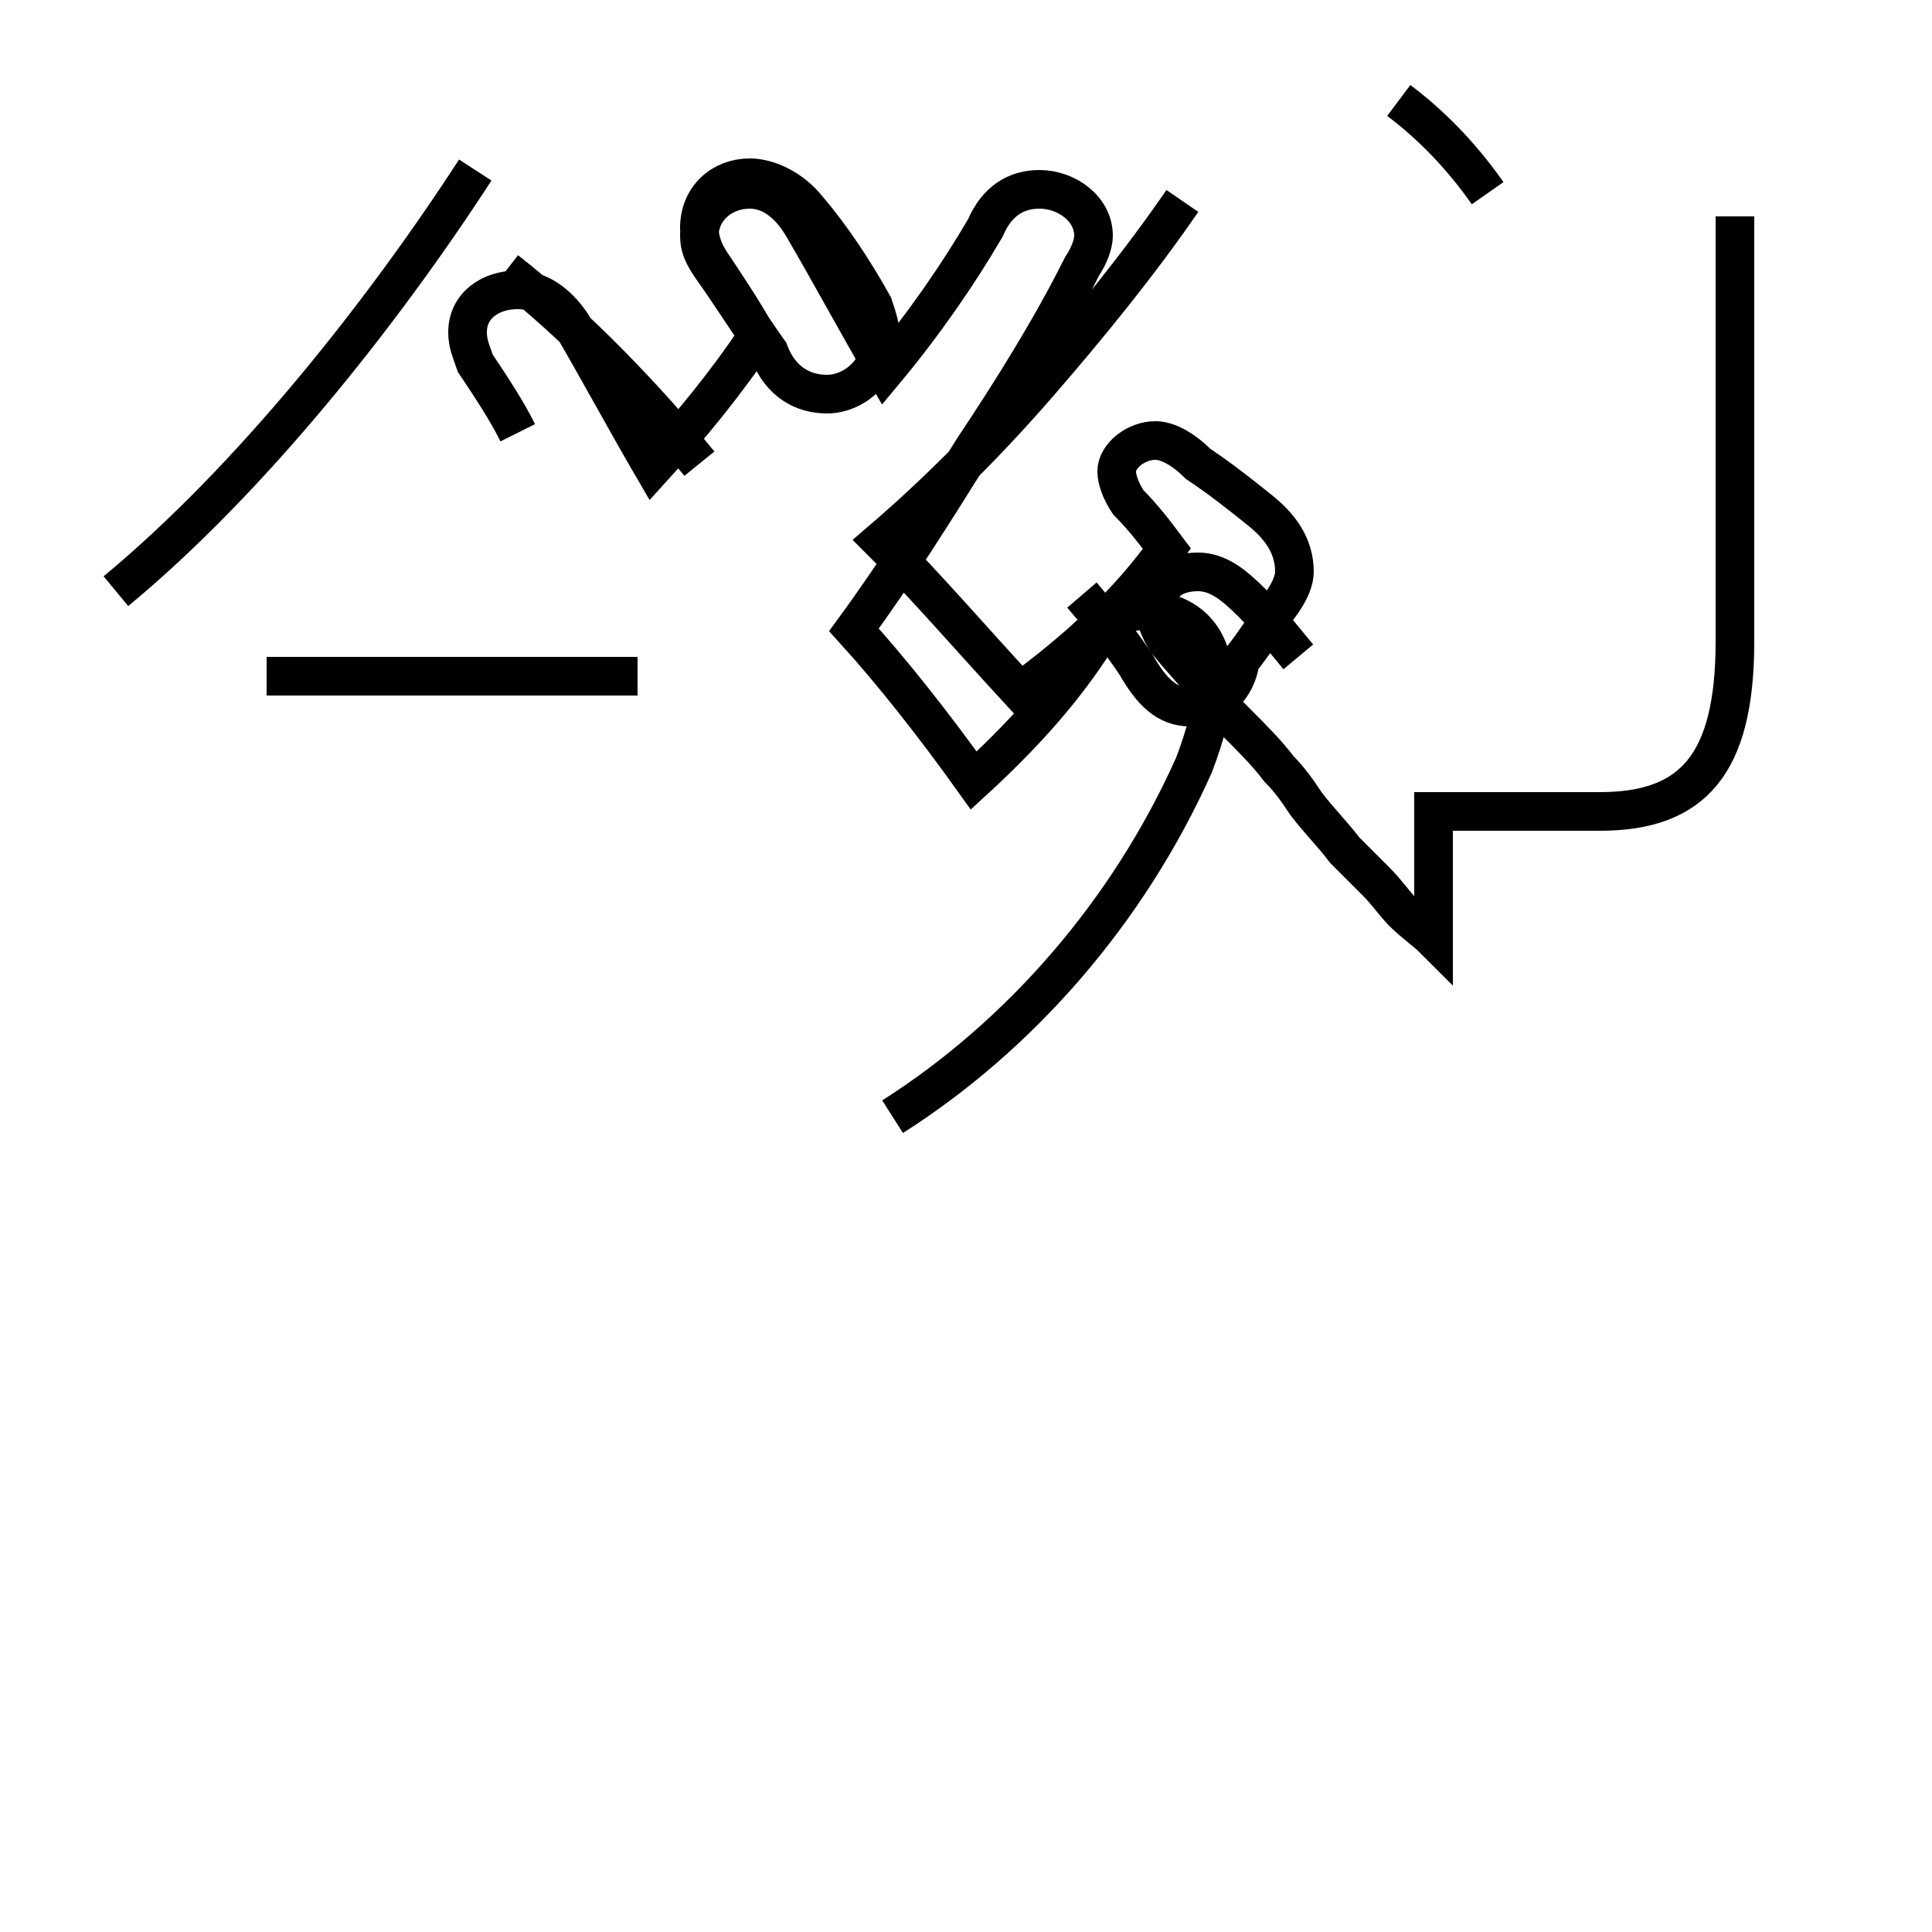 <?xml version='1.0' encoding='utf8'?>
<svg viewBox="0.0 -44.0 50.0 50.0" version="1.1" xmlns="http://www.w3.org/2000/svg">
<rect x="0.0" y="-44.0" width="50.0" height="50.0" fill="#808080" stroke="none"/>
<rect x="-1000" y="-1000" width="2000" height="2000" stroke="white" fill="white"/>
<g style="fill:none; stroke:#000000;  stroke-width:1">
<path d="M 3.0 28.7 C 6.5 31.6 9.9 35.9 12.3 39.6 M 16.5 26.5 L 6.9 26.5 M 18.1 32.0 C 16.8 33.6 14.9 35.6 13.1 37.0 M 38.5 39.0 C 37.8 40.0 37.0 40.8 36.2 41.4 M 28.0 28.6 C 28.6 27.9 29.0 27.4 29.4 26.8 C 29.8 26.1 30.2 25.7 30.8 25.7 C 31.5 25.7 32.0 26.2 32.1 26.9 C 32.5 27.4 32.8 27.9 33.1 28.3 C 33.4 28.7 33.5 29.0 33.5 29.2 C 33.5 29.9 33.1 30.4 32.6 30.8 C 32.1 31.2 31.6 31.6 31.0 32.0 C 30.6 32.4 30.2 32.6 29.9 32.6 C 29.4 32.6 28.9 32.2 28.9 31.8 C 28.9 31.6 29.0 31.3 29.2 31.0 C 29.6 30.6 29.9 30.2 30.2 29.8 C 29.2 28.4 27.9 27.2 26.4 26.1 C 25.2 27.4 23.9 28.9 22.8 30.0 C 24.2 31.2 25.6 32.6 26.9 34.1 C 28.2 35.6 29.5 37.2 30.6 38.8 M 33.6 27.0 C 33.1 27.6 32.8 28.0 32.4 28.4 C 31.9 28.9 31.5 29.2 31.0 29.2 C 30.4 29.2 29.9 28.9 29.9 28.2 C 29.9 28.0 30.0 27.7 30.2 27.4 C 30.6 26.9 31.0 26.5 31.4 26.0 C 31.6 25.7 31.8 25.5 32.0 25.3 C 32.4 24.9 32.8 24.5 33.1 24.1 C 33.4 23.8 33.6 23.5 33.8 23.2 C 34.1 22.8 34.5 22.4 34.8 22.0 C 35.1 21.7 35.4 21.4 35.6 21.2 C 35.9 20.9 36.1 20.6 36.3 20.4 C 36.6 20.1 36.9 19.9 37.1 19.7 L 37.1 23.0 L 41.4 23.0 C 43.8 23.0 44.9 24.2 44.9 27.4 L 44.9 38.4 M 23.1 15.1 C 26.4 17.2 29.2 20.4 30.9 24.2 C 31.2 25.0 31.4 25.7 31.4 26.4 C 31.4 27.6 30.6 28.2 29.7 28.2 C 29.1 28.2 28.5 28.0 28.2 27.2 C 27.4 26.0 26.4 24.9 25.2 23.8 C 24.2 25.2 23.1 26.6 22.1 27.7 C 23.2 29.2 24.2 30.8 25.2 32.4 C 26.2 33.9 27.2 35.5 28.0 37.1 C 28.2 37.4 28.3 37.7 28.3 37.9 C 28.3 38.6 27.6 39.1 26.9 39.1 C 26.3 39.1 25.8 38.8 25.5 38.1 C 24.8 36.9 23.9 35.6 22.9 34.4 C 22.2 35.6 21.5 36.9 20.8 38.1 C 20.4 38.8 19.9 39.1 19.4 39.1 C 18.7 39.1 18.1 38.6 18.1 37.9 C 18.1 37.6 18.2 37.4 18.4 37.1 C 18.9 36.4 19.4 35.6 19.9 34.9 C 20.2 34.1 20.8 33.8 21.4 33.8 C 22.1 33.8 22.8 34.4 22.8 35.2 C 22.8 35.5 22.7 35.8 22.6 36.1 C 22.1 37.0 21.5 37.9 20.9 38.6 C 20.5 39.1 19.9 39.4 19.4 39.4 C 18.7 39.4 18.1 38.9 18.1 38.1 C 18.1 37.8 18.2 37.5 18.4 37.2 C 18.8 36.6 19.2 36.0 19.6 35.3 C 18.8 34.1 17.9 33.0 16.9 31.9 C 16.2 33.1 15.5 34.4 14.8 35.6 C 14.4 36.2 13.9 36.5 13.4 36.5 C 12.7 36.5 12.1 36.1 12.1 35.4 C 12.1 35.1 12.2 34.9 12.3 34.6 C 12.7 34.0 13.1 33.4 13.4 32.8 C 12.6 31" transform="scale(1, -1)" />
</g>
</svg>
